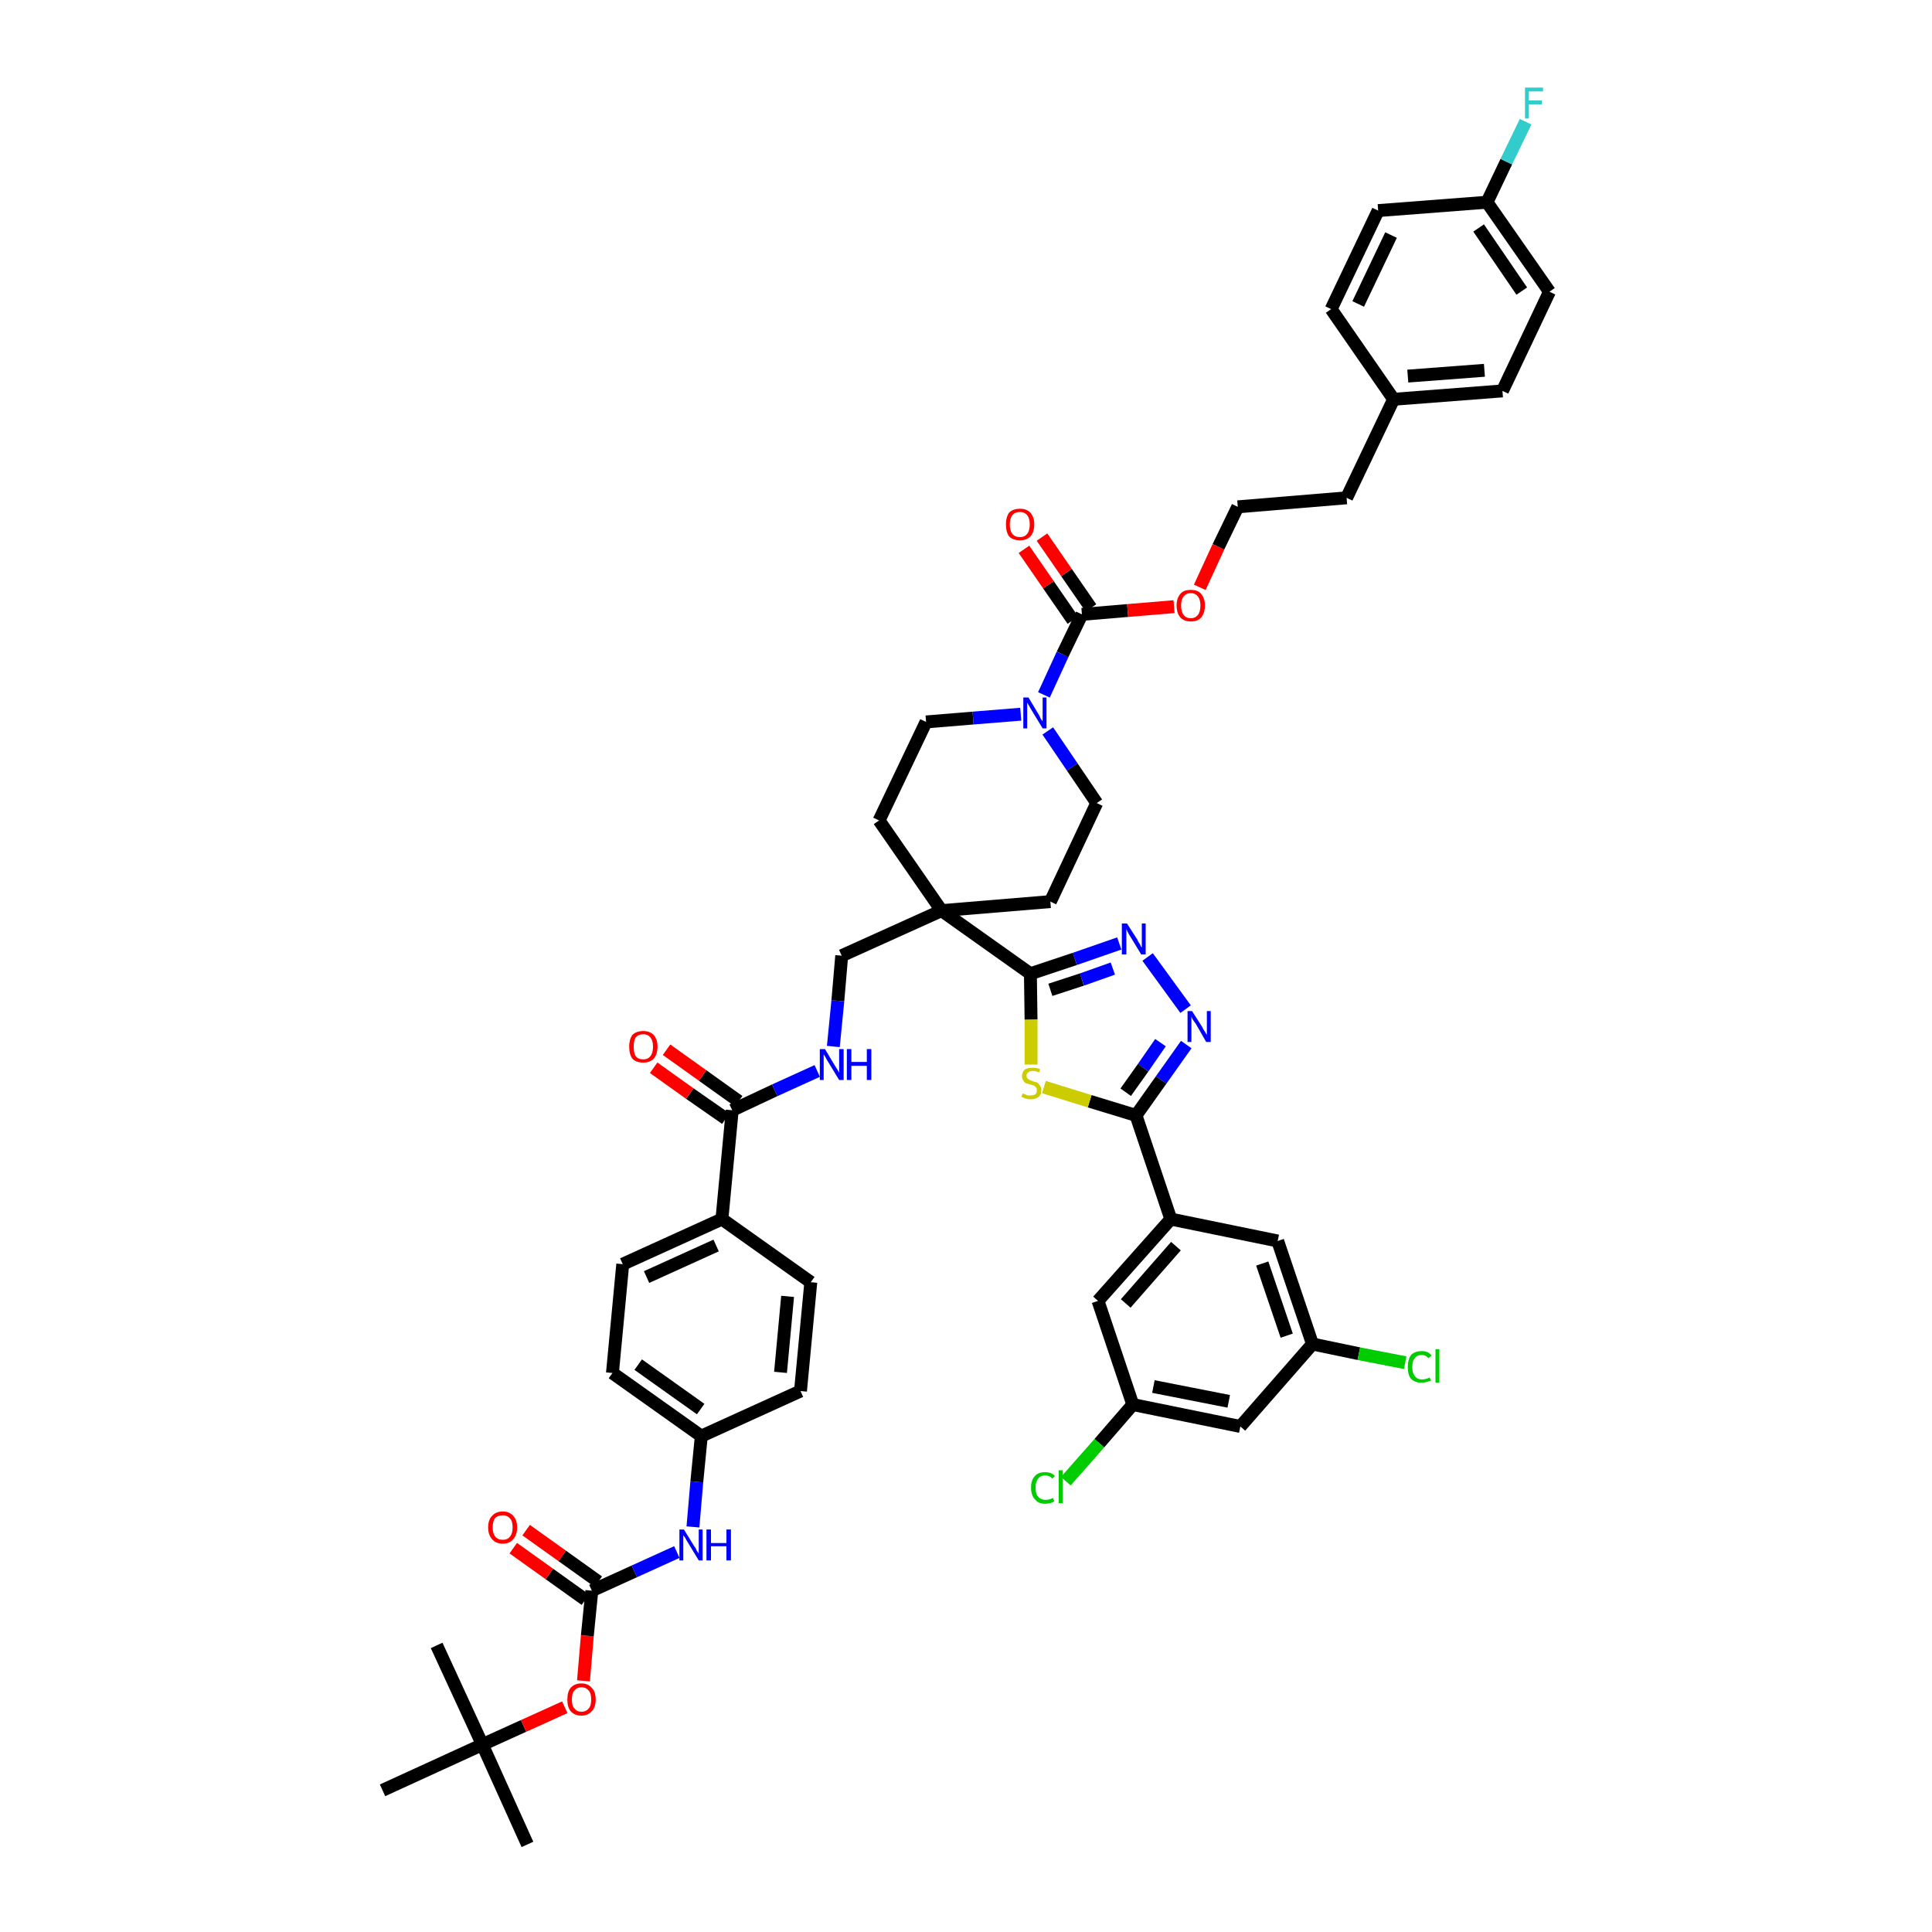 <?xml version='1.0' encoding='iso-8859-1'?>
<svg version='1.1' baseProfile='full'
              xmlns='http://www.w3.org/2000/svg'
                      xmlns:rdkit='http://www.rdkit.org/xml'
                      xmlns:xlink='http://www.w3.org/1999/xlink'
                  xml:space='preserve'
width='300px' height='300px' viewBox='0 0 300 300'>
<!-- END OF HEADER -->
<path class='bond-0 atom-0 atom-1' d='M 81.9,286.4 L 74.9,270.9' style='fill:none;fill-rule:evenodd;stroke:#000000;stroke-width:2.0px;stroke-linecap:butt;stroke-linejoin:miter;stroke-opacity:1' />
<path class='bond-1 atom-1 atom-2' d='M 74.9,270.9 L 67.8,255.5' style='fill:none;fill-rule:evenodd;stroke:#000000;stroke-width:2.0px;stroke-linecap:butt;stroke-linejoin:miter;stroke-opacity:1' />
<path class='bond-2 atom-1 atom-3' d='M 74.9,270.9 L 59.4,278.0' style='fill:none;fill-rule:evenodd;stroke:#000000;stroke-width:2.0px;stroke-linecap:butt;stroke-linejoin:miter;stroke-opacity:1' />
<path class='bond-3 atom-1 atom-4' d='M 74.9,270.9 L 81.3,268.0' style='fill:none;fill-rule:evenodd;stroke:#000000;stroke-width:2.0px;stroke-linecap:butt;stroke-linejoin:miter;stroke-opacity:1' />
<path class='bond-3 atom-1 atom-4' d='M 81.3,268.0 L 87.7,265.1' style='fill:none;fill-rule:evenodd;stroke:#FF0000;stroke-width:2.0px;stroke-linecap:butt;stroke-linejoin:miter;stroke-opacity:1' />
<path class='bond-4 atom-4 atom-5' d='M 90.6,261.0 L 91.2,254.0' style='fill:none;fill-rule:evenodd;stroke:#FF0000;stroke-width:2.0px;stroke-linecap:butt;stroke-linejoin:miter;stroke-opacity:1' />
<path class='bond-4 atom-4 atom-5' d='M 91.2,254.0 L 91.9,247.0' style='fill:none;fill-rule:evenodd;stroke:#000000;stroke-width:2.0px;stroke-linecap:butt;stroke-linejoin:miter;stroke-opacity:1' />
<path class='bond-5 atom-5 atom-6' d='M 92.9,245.6 L 87.3,241.6' style='fill:none;fill-rule:evenodd;stroke:#000000;stroke-width:2.0px;stroke-linecap:butt;stroke-linejoin:miter;stroke-opacity:1' />
<path class='bond-5 atom-5 atom-6' d='M 87.3,241.6 L 81.7,237.6' style='fill:none;fill-rule:evenodd;stroke:#FF0000;stroke-width:2.0px;stroke-linecap:butt;stroke-linejoin:miter;stroke-opacity:1' />
<path class='bond-5 atom-5 atom-6' d='M 90.9,248.4 L 85.3,244.4' style='fill:none;fill-rule:evenodd;stroke:#000000;stroke-width:2.0px;stroke-linecap:butt;stroke-linejoin:miter;stroke-opacity:1' />
<path class='bond-5 atom-5 atom-6' d='M 85.3,244.4 L 79.7,240.4' style='fill:none;fill-rule:evenodd;stroke:#FF0000;stroke-width:2.0px;stroke-linecap:butt;stroke-linejoin:miter;stroke-opacity:1' />
<path class='bond-6 atom-5 atom-7' d='M 91.9,247.0 L 98.5,244.0' style='fill:none;fill-rule:evenodd;stroke:#000000;stroke-width:2.0px;stroke-linecap:butt;stroke-linejoin:miter;stroke-opacity:1' />
<path class='bond-6 atom-5 atom-7' d='M 98.5,244.0 L 105.1,241.0' style='fill:none;fill-rule:evenodd;stroke:#0000FF;stroke-width:2.0px;stroke-linecap:butt;stroke-linejoin:miter;stroke-opacity:1' />
<path class='bond-7 atom-7 atom-8' d='M 107.6,237.1 L 108.2,230.1' style='fill:none;fill-rule:evenodd;stroke:#0000FF;stroke-width:2.0px;stroke-linecap:butt;stroke-linejoin:miter;stroke-opacity:1' />
<path class='bond-7 atom-7 atom-8' d='M 108.2,230.1 L 108.9,223.0' style='fill:none;fill-rule:evenodd;stroke:#000000;stroke-width:2.0px;stroke-linecap:butt;stroke-linejoin:miter;stroke-opacity:1' />
<path class='bond-8 atom-8 atom-9' d='M 108.9,223.0 L 95.1,213.2' style='fill:none;fill-rule:evenodd;stroke:#000000;stroke-width:2.0px;stroke-linecap:butt;stroke-linejoin:miter;stroke-opacity:1' />
<path class='bond-8 atom-8 atom-9' d='M 108.8,218.8 L 99.1,211.9' style='fill:none;fill-rule:evenodd;stroke:#000000;stroke-width:2.0px;stroke-linecap:butt;stroke-linejoin:miter;stroke-opacity:1' />
<path class='bond-48 atom-48 atom-8' d='M 124.3,216.0 L 108.9,223.0' style='fill:none;fill-rule:evenodd;stroke:#000000;stroke-width:2.0px;stroke-linecap:butt;stroke-linejoin:miter;stroke-opacity:1' />
<path class='bond-9 atom-9 atom-10' d='M 95.1,213.2 L 96.7,196.3' style='fill:none;fill-rule:evenodd;stroke:#000000;stroke-width:2.0px;stroke-linecap:butt;stroke-linejoin:miter;stroke-opacity:1' />
<path class='bond-10 atom-10 atom-11' d='M 96.7,196.3 L 112.1,189.3' style='fill:none;fill-rule:evenodd;stroke:#000000;stroke-width:2.0px;stroke-linecap:butt;stroke-linejoin:miter;stroke-opacity:1' />
<path class='bond-10 atom-10 atom-11' d='M 100.4,198.3 L 111.2,193.4' style='fill:none;fill-rule:evenodd;stroke:#000000;stroke-width:2.0px;stroke-linecap:butt;stroke-linejoin:miter;stroke-opacity:1' />
<path class='bond-11 atom-11 atom-12' d='M 112.1,189.3 L 113.7,172.4' style='fill:none;fill-rule:evenodd;stroke:#000000;stroke-width:2.0px;stroke-linecap:butt;stroke-linejoin:miter;stroke-opacity:1' />
<path class='bond-46 atom-11 atom-47' d='M 112.1,189.3 L 125.9,199.1' style='fill:none;fill-rule:evenodd;stroke:#000000;stroke-width:2.0px;stroke-linecap:butt;stroke-linejoin:miter;stroke-opacity:1' />
<path class='bond-12 atom-12 atom-13' d='M 114.7,171.0 L 109.1,167.0' style='fill:none;fill-rule:evenodd;stroke:#000000;stroke-width:2.0px;stroke-linecap:butt;stroke-linejoin:miter;stroke-opacity:1' />
<path class='bond-12 atom-12 atom-13' d='M 109.1,167.0 L 103.5,163.0' style='fill:none;fill-rule:evenodd;stroke:#FF0000;stroke-width:2.0px;stroke-linecap:butt;stroke-linejoin:miter;stroke-opacity:1' />
<path class='bond-12 atom-12 atom-13' d='M 112.7,173.7 L 107.1,169.8' style='fill:none;fill-rule:evenodd;stroke:#000000;stroke-width:2.0px;stroke-linecap:butt;stroke-linejoin:miter;stroke-opacity:1' />
<path class='bond-12 atom-12 atom-13' d='M 107.1,169.8 L 101.5,165.8' style='fill:none;fill-rule:evenodd;stroke:#FF0000;stroke-width:2.0px;stroke-linecap:butt;stroke-linejoin:miter;stroke-opacity:1' />
<path class='bond-13 atom-12 atom-14' d='M 113.7,172.4 L 120.3,169.3' style='fill:none;fill-rule:evenodd;stroke:#000000;stroke-width:2.0px;stroke-linecap:butt;stroke-linejoin:miter;stroke-opacity:1' />
<path class='bond-13 atom-12 atom-14' d='M 120.3,169.3 L 126.9,166.3' style='fill:none;fill-rule:evenodd;stroke:#0000FF;stroke-width:2.0px;stroke-linecap:butt;stroke-linejoin:miter;stroke-opacity:1' />
<path class='bond-14 atom-14 atom-15' d='M 129.4,162.5 L 130.1,155.4' style='fill:none;fill-rule:evenodd;stroke:#0000FF;stroke-width:2.0px;stroke-linecap:butt;stroke-linejoin:miter;stroke-opacity:1' />
<path class='bond-14 atom-14 atom-15' d='M 130.1,155.4 L 130.7,148.4' style='fill:none;fill-rule:evenodd;stroke:#000000;stroke-width:2.0px;stroke-linecap:butt;stroke-linejoin:miter;stroke-opacity:1' />
<path class='bond-15 atom-15 atom-16' d='M 130.7,148.4 L 146.2,141.4' style='fill:none;fill-rule:evenodd;stroke:#000000;stroke-width:2.0px;stroke-linecap:butt;stroke-linejoin:miter;stroke-opacity:1' />
<path class='bond-16 atom-16 atom-17' d='M 146.2,141.4 L 160.0,151.2' style='fill:none;fill-rule:evenodd;stroke:#000000;stroke-width:2.0px;stroke-linecap:butt;stroke-linejoin:miter;stroke-opacity:1' />
<path class='bond-29 atom-16 atom-30' d='M 146.2,141.4 L 136.5,127.4' style='fill:none;fill-rule:evenodd;stroke:#000000;stroke-width:2.0px;stroke-linecap:butt;stroke-linejoin:miter;stroke-opacity:1' />
<path class='bond-49 atom-46 atom-16' d='M 163.1,140.0 L 146.2,141.4' style='fill:none;fill-rule:evenodd;stroke:#000000;stroke-width:2.0px;stroke-linecap:butt;stroke-linejoin:miter;stroke-opacity:1' />
<path class='bond-17 atom-17 atom-18' d='M 160.0,151.2 L 166.9,148.9' style='fill:none;fill-rule:evenodd;stroke:#000000;stroke-width:2.0px;stroke-linecap:butt;stroke-linejoin:miter;stroke-opacity:1' />
<path class='bond-17 atom-17 atom-18' d='M 166.9,148.9 L 173.8,146.5' style='fill:none;fill-rule:evenodd;stroke:#0000FF;stroke-width:2.0px;stroke-linecap:butt;stroke-linejoin:miter;stroke-opacity:1' />
<path class='bond-17 atom-17 atom-18' d='M 163.1,153.7 L 168.0,152.1' style='fill:none;fill-rule:evenodd;stroke:#000000;stroke-width:2.0px;stroke-linecap:butt;stroke-linejoin:miter;stroke-opacity:1' />
<path class='bond-17 atom-17 atom-18' d='M 168.0,152.1 L 172.8,150.4' style='fill:none;fill-rule:evenodd;stroke:#0000FF;stroke-width:2.0px;stroke-linecap:butt;stroke-linejoin:miter;stroke-opacity:1' />
<path class='bond-50 atom-29 atom-17' d='M 160.1,165.3 L 160.1,158.3' style='fill:none;fill-rule:evenodd;stroke:#CCCC00;stroke-width:2.0px;stroke-linecap:butt;stroke-linejoin:miter;stroke-opacity:1' />
<path class='bond-50 atom-29 atom-17' d='M 160.1,158.3 L 160.0,151.2' style='fill:none;fill-rule:evenodd;stroke:#000000;stroke-width:2.0px;stroke-linecap:butt;stroke-linejoin:miter;stroke-opacity:1' />
<path class='bond-18 atom-18 atom-19' d='M 178.2,148.6 L 184.1,156.7' style='fill:none;fill-rule:evenodd;stroke:#0000FF;stroke-width:2.0px;stroke-linecap:butt;stroke-linejoin:miter;stroke-opacity:1' />
<path class='bond-19 atom-19 atom-20' d='M 184.2,162.2 L 180.3,167.7' style='fill:none;fill-rule:evenodd;stroke:#0000FF;stroke-width:2.0px;stroke-linecap:butt;stroke-linejoin:miter;stroke-opacity:1' />
<path class='bond-19 atom-19 atom-20' d='M 180.3,167.7 L 176.4,173.2' style='fill:none;fill-rule:evenodd;stroke:#000000;stroke-width:2.0px;stroke-linecap:butt;stroke-linejoin:miter;stroke-opacity:1' />
<path class='bond-19 atom-19 atom-20' d='M 180.2,161.9 L 177.5,165.8' style='fill:none;fill-rule:evenodd;stroke:#0000FF;stroke-width:2.0px;stroke-linecap:butt;stroke-linejoin:miter;stroke-opacity:1' />
<path class='bond-19 atom-19 atom-20' d='M 177.5,165.8 L 174.8,169.6' style='fill:none;fill-rule:evenodd;stroke:#000000;stroke-width:2.0px;stroke-linecap:butt;stroke-linejoin:miter;stroke-opacity:1' />
<path class='bond-20 atom-20 atom-21' d='M 176.4,173.2 L 181.8,189.3' style='fill:none;fill-rule:evenodd;stroke:#000000;stroke-width:2.0px;stroke-linecap:butt;stroke-linejoin:miter;stroke-opacity:1' />
<path class='bond-28 atom-20 atom-29' d='M 176.4,173.2 L 169.2,171.0' style='fill:none;fill-rule:evenodd;stroke:#000000;stroke-width:2.0px;stroke-linecap:butt;stroke-linejoin:miter;stroke-opacity:1' />
<path class='bond-28 atom-20 atom-29' d='M 169.2,171.0 L 162.1,168.8' style='fill:none;fill-rule:evenodd;stroke:#CCCC00;stroke-width:2.0px;stroke-linecap:butt;stroke-linejoin:miter;stroke-opacity:1' />
<path class='bond-21 atom-21 atom-22' d='M 181.8,189.3 L 170.5,202.0' style='fill:none;fill-rule:evenodd;stroke:#000000;stroke-width:2.0px;stroke-linecap:butt;stroke-linejoin:miter;stroke-opacity:1' />
<path class='bond-21 atom-21 atom-22' d='M 182.6,193.5 L 174.8,202.4' style='fill:none;fill-rule:evenodd;stroke:#000000;stroke-width:2.0px;stroke-linecap:butt;stroke-linejoin:miter;stroke-opacity:1' />
<path class='bond-52 atom-28 atom-21' d='M 198.4,192.7 L 181.8,189.3' style='fill:none;fill-rule:evenodd;stroke:#000000;stroke-width:2.0px;stroke-linecap:butt;stroke-linejoin:miter;stroke-opacity:1' />
<path class='bond-22 atom-22 atom-23' d='M 170.5,202.0 L 175.9,218.1' style='fill:none;fill-rule:evenodd;stroke:#000000;stroke-width:2.0px;stroke-linecap:butt;stroke-linejoin:miter;stroke-opacity:1' />
<path class='bond-23 atom-23 atom-24' d='M 175.9,218.1 L 170.7,224.1' style='fill:none;fill-rule:evenodd;stroke:#000000;stroke-width:2.0px;stroke-linecap:butt;stroke-linejoin:miter;stroke-opacity:1' />
<path class='bond-23 atom-23 atom-24' d='M 170.7,224.1 L 165.5,230.0' style='fill:none;fill-rule:evenodd;stroke:#00CC00;stroke-width:2.0px;stroke-linecap:butt;stroke-linejoin:miter;stroke-opacity:1' />
<path class='bond-24 atom-23 atom-25' d='M 175.9,218.1 L 192.6,221.5' style='fill:none;fill-rule:evenodd;stroke:#000000;stroke-width:2.0px;stroke-linecap:butt;stroke-linejoin:miter;stroke-opacity:1' />
<path class='bond-24 atom-23 atom-25' d='M 179.1,215.3 L 190.8,217.6' style='fill:none;fill-rule:evenodd;stroke:#000000;stroke-width:2.0px;stroke-linecap:butt;stroke-linejoin:miter;stroke-opacity:1' />
<path class='bond-25 atom-25 atom-26' d='M 192.6,221.5 L 203.8,208.7' style='fill:none;fill-rule:evenodd;stroke:#000000;stroke-width:2.0px;stroke-linecap:butt;stroke-linejoin:miter;stroke-opacity:1' />
<path class='bond-26 atom-26 atom-27' d='M 203.8,208.7 L 211.0,210.2' style='fill:none;fill-rule:evenodd;stroke:#000000;stroke-width:2.0px;stroke-linecap:butt;stroke-linejoin:miter;stroke-opacity:1' />
<path class='bond-26 atom-26 atom-27' d='M 211.0,210.2 L 218.2,211.6' style='fill:none;fill-rule:evenodd;stroke:#00CC00;stroke-width:2.0px;stroke-linecap:butt;stroke-linejoin:miter;stroke-opacity:1' />
<path class='bond-27 atom-26 atom-28' d='M 203.8,208.7 L 198.4,192.7' style='fill:none;fill-rule:evenodd;stroke:#000000;stroke-width:2.0px;stroke-linecap:butt;stroke-linejoin:miter;stroke-opacity:1' />
<path class='bond-27 atom-26 atom-28' d='M 199.8,207.4 L 196.0,196.2' style='fill:none;fill-rule:evenodd;stroke:#000000;stroke-width:2.0px;stroke-linecap:butt;stroke-linejoin:miter;stroke-opacity:1' />
<path class='bond-30 atom-30 atom-31' d='M 136.5,127.4 L 143.8,112.1' style='fill:none;fill-rule:evenodd;stroke:#000000;stroke-width:2.0px;stroke-linecap:butt;stroke-linejoin:miter;stroke-opacity:1' />
<path class='bond-31 atom-31 atom-32' d='M 143.8,112.1 L 151.1,111.5' style='fill:none;fill-rule:evenodd;stroke:#000000;stroke-width:2.0px;stroke-linecap:butt;stroke-linejoin:miter;stroke-opacity:1' />
<path class='bond-31 atom-31 atom-32' d='M 151.1,111.5 L 158.5,110.9' style='fill:none;fill-rule:evenodd;stroke:#0000FF;stroke-width:2.0px;stroke-linecap:butt;stroke-linejoin:miter;stroke-opacity:1' />
<path class='bond-32 atom-32 atom-33' d='M 162.1,107.9 L 165.0,101.6' style='fill:none;fill-rule:evenodd;stroke:#0000FF;stroke-width:2.0px;stroke-linecap:butt;stroke-linejoin:miter;stroke-opacity:1' />
<path class='bond-32 atom-32 atom-33' d='M 165.0,101.6 L 168.0,95.4' style='fill:none;fill-rule:evenodd;stroke:#000000;stroke-width:2.0px;stroke-linecap:butt;stroke-linejoin:miter;stroke-opacity:1' />
<path class='bond-44 atom-32 atom-45' d='M 162.7,113.5 L 166.5,119.1' style='fill:none;fill-rule:evenodd;stroke:#0000FF;stroke-width:2.0px;stroke-linecap:butt;stroke-linejoin:miter;stroke-opacity:1' />
<path class='bond-44 atom-32 atom-45' d='M 166.5,119.1 L 170.3,124.7' style='fill:none;fill-rule:evenodd;stroke:#000000;stroke-width:2.0px;stroke-linecap:butt;stroke-linejoin:miter;stroke-opacity:1' />
<path class='bond-33 atom-33 atom-34' d='M 169.4,94.4 L 165.6,88.9' style='fill:none;fill-rule:evenodd;stroke:#000000;stroke-width:2.0px;stroke-linecap:butt;stroke-linejoin:miter;stroke-opacity:1' />
<path class='bond-33 atom-33 atom-34' d='M 165.6,88.9 L 161.8,83.4' style='fill:none;fill-rule:evenodd;stroke:#FF0000;stroke-width:2.0px;stroke-linecap:butt;stroke-linejoin:miter;stroke-opacity:1' />
<path class='bond-33 atom-33 atom-34' d='M 166.6,96.3 L 162.8,90.8' style='fill:none;fill-rule:evenodd;stroke:#000000;stroke-width:2.0px;stroke-linecap:butt;stroke-linejoin:miter;stroke-opacity:1' />
<path class='bond-33 atom-33 atom-34' d='M 162.8,90.8 L 159.0,85.3' style='fill:none;fill-rule:evenodd;stroke:#FF0000;stroke-width:2.0px;stroke-linecap:butt;stroke-linejoin:miter;stroke-opacity:1' />
<path class='bond-34 atom-33 atom-35' d='M 168.0,95.4 L 175.1,94.8' style='fill:none;fill-rule:evenodd;stroke:#000000;stroke-width:2.0px;stroke-linecap:butt;stroke-linejoin:miter;stroke-opacity:1' />
<path class='bond-34 atom-33 atom-35' d='M 175.1,94.8 L 182.3,94.2' style='fill:none;fill-rule:evenodd;stroke:#FF0000;stroke-width:2.0px;stroke-linecap:butt;stroke-linejoin:miter;stroke-opacity:1' />
<path class='bond-35 atom-35 atom-36' d='M 186.3,91.2 L 189.2,84.9' style='fill:none;fill-rule:evenodd;stroke:#FF0000;stroke-width:2.0px;stroke-linecap:butt;stroke-linejoin:miter;stroke-opacity:1' />
<path class='bond-35 atom-35 atom-36' d='M 189.2,84.9 L 192.2,78.7' style='fill:none;fill-rule:evenodd;stroke:#000000;stroke-width:2.0px;stroke-linecap:butt;stroke-linejoin:miter;stroke-opacity:1' />
<path class='bond-36 atom-36 atom-37' d='M 192.2,78.7 L 209.1,77.3' style='fill:none;fill-rule:evenodd;stroke:#000000;stroke-width:2.0px;stroke-linecap:butt;stroke-linejoin:miter;stroke-opacity:1' />
<path class='bond-37 atom-37 atom-38' d='M 209.1,77.3 L 216.4,62.0' style='fill:none;fill-rule:evenodd;stroke:#000000;stroke-width:2.0px;stroke-linecap:butt;stroke-linejoin:miter;stroke-opacity:1' />
<path class='bond-38 atom-38 atom-39' d='M 216.4,62.0 L 233.3,60.7' style='fill:none;fill-rule:evenodd;stroke:#000000;stroke-width:2.0px;stroke-linecap:butt;stroke-linejoin:miter;stroke-opacity:1' />
<path class='bond-38 atom-38 atom-39' d='M 218.6,58.4 L 230.5,57.5' style='fill:none;fill-rule:evenodd;stroke:#000000;stroke-width:2.0px;stroke-linecap:butt;stroke-linejoin:miter;stroke-opacity:1' />
<path class='bond-51 atom-44 atom-38' d='M 206.7,48.0 L 216.4,62.0' style='fill:none;fill-rule:evenodd;stroke:#000000;stroke-width:2.0px;stroke-linecap:butt;stroke-linejoin:miter;stroke-opacity:1' />
<path class='bond-39 atom-39 atom-40' d='M 233.3,60.7 L 240.6,45.3' style='fill:none;fill-rule:evenodd;stroke:#000000;stroke-width:2.0px;stroke-linecap:butt;stroke-linejoin:miter;stroke-opacity:1' />
<path class='bond-40 atom-40 atom-41' d='M 240.6,45.3 L 230.9,31.4' style='fill:none;fill-rule:evenodd;stroke:#000000;stroke-width:2.0px;stroke-linecap:butt;stroke-linejoin:miter;stroke-opacity:1' />
<path class='bond-40 atom-40 atom-41' d='M 236.3,45.2 L 229.6,35.4' style='fill:none;fill-rule:evenodd;stroke:#000000;stroke-width:2.0px;stroke-linecap:butt;stroke-linejoin:miter;stroke-opacity:1' />
<path class='bond-41 atom-41 atom-42' d='M 230.9,31.4 L 233.9,25.1' style='fill:none;fill-rule:evenodd;stroke:#000000;stroke-width:2.0px;stroke-linecap:butt;stroke-linejoin:miter;stroke-opacity:1' />
<path class='bond-41 atom-41 atom-42' d='M 233.9,25.1 L 236.9,18.9' style='fill:none;fill-rule:evenodd;stroke:#33CCCC;stroke-width:2.0px;stroke-linecap:butt;stroke-linejoin:miter;stroke-opacity:1' />
<path class='bond-42 atom-41 atom-43' d='M 230.9,31.4 L 214.0,32.7' style='fill:none;fill-rule:evenodd;stroke:#000000;stroke-width:2.0px;stroke-linecap:butt;stroke-linejoin:miter;stroke-opacity:1' />
<path class='bond-43 atom-43 atom-44' d='M 214.0,32.7 L 206.7,48.0' style='fill:none;fill-rule:evenodd;stroke:#000000;stroke-width:2.0px;stroke-linecap:butt;stroke-linejoin:miter;stroke-opacity:1' />
<path class='bond-43 atom-43 atom-44' d='M 216.0,36.5 L 210.9,47.2' style='fill:none;fill-rule:evenodd;stroke:#000000;stroke-width:2.0px;stroke-linecap:butt;stroke-linejoin:miter;stroke-opacity:1' />
<path class='bond-45 atom-45 atom-46' d='M 170.3,124.7 L 163.1,140.0' style='fill:none;fill-rule:evenodd;stroke:#000000;stroke-width:2.0px;stroke-linecap:butt;stroke-linejoin:miter;stroke-opacity:1' />
<path class='bond-47 atom-47 atom-48' d='M 125.9,199.1 L 124.3,216.0' style='fill:none;fill-rule:evenodd;stroke:#000000;stroke-width:2.0px;stroke-linecap:butt;stroke-linejoin:miter;stroke-opacity:1' />
<path class='bond-47 atom-47 atom-48' d='M 122.3,201.3 L 121.2,213.1' style='fill:none;fill-rule:evenodd;stroke:#000000;stroke-width:2.0px;stroke-linecap:butt;stroke-linejoin:miter;stroke-opacity:1' />
<path  class='atom-4' d='M 88.1 263.9
Q 88.1 262.7, 88.6 262.1
Q 89.2 261.4, 90.3 261.4
Q 91.3 261.4, 91.9 262.1
Q 92.5 262.7, 92.5 263.9
Q 92.5 265.1, 91.9 265.7
Q 91.3 266.4, 90.3 266.4
Q 89.2 266.4, 88.6 265.7
Q 88.1 265.1, 88.1 263.9
M 90.3 265.8
Q 91.0 265.8, 91.4 265.3
Q 91.8 264.9, 91.8 263.9
Q 91.8 262.9, 91.4 262.5
Q 91.0 262.0, 90.3 262.0
Q 89.6 262.0, 89.2 262.5
Q 88.8 262.9, 88.8 263.9
Q 88.8 264.9, 89.2 265.3
Q 89.6 265.8, 90.3 265.8
' fill='#FF0000'/>
<path  class='atom-6' d='M 75.8 237.2
Q 75.8 236.0, 76.4 235.4
Q 77.0 234.7, 78.1 234.7
Q 79.1 234.7, 79.7 235.4
Q 80.3 236.0, 80.3 237.2
Q 80.3 238.3, 79.7 239.0
Q 79.1 239.7, 78.1 239.7
Q 77.0 239.7, 76.4 239.0
Q 75.8 238.3, 75.8 237.2
M 78.1 239.1
Q 78.8 239.1, 79.2 238.6
Q 79.6 238.1, 79.6 237.2
Q 79.6 236.2, 79.2 235.8
Q 78.8 235.3, 78.1 235.3
Q 77.3 235.3, 76.9 235.7
Q 76.5 236.2, 76.5 237.2
Q 76.5 238.1, 76.9 238.6
Q 77.3 239.1, 78.1 239.1
' fill='#FF0000'/>
<path  class='atom-7' d='M 106.2 237.5
L 107.8 240.1
Q 108.0 240.3, 108.2 240.8
Q 108.5 241.2, 108.5 241.3
L 108.5 237.5
L 109.1 237.5
L 109.1 242.3
L 108.5 242.3
L 106.8 239.5
Q 106.6 239.2, 106.4 238.8
Q 106.2 238.5, 106.1 238.4
L 106.1 242.3
L 105.5 242.3
L 105.5 237.5
L 106.2 237.5
' fill='#0000FF'/>
<path  class='atom-7' d='M 109.7 237.5
L 110.4 237.5
L 110.4 239.6
L 112.8 239.6
L 112.8 237.5
L 113.5 237.5
L 113.5 242.3
L 112.8 242.3
L 112.8 240.1
L 110.4 240.1
L 110.4 242.3
L 109.7 242.3
L 109.7 237.5
' fill='#0000FF'/>
<path  class='atom-13' d='M 97.7 162.5
Q 97.7 161.4, 98.2 160.7
Q 98.8 160.1, 99.9 160.1
Q 100.9 160.1, 101.5 160.7
Q 102.1 161.4, 102.1 162.5
Q 102.1 163.7, 101.5 164.4
Q 100.9 165.0, 99.9 165.0
Q 98.8 165.0, 98.2 164.4
Q 97.7 163.7, 97.7 162.5
M 99.9 164.5
Q 100.6 164.5, 101.0 164.0
Q 101.4 163.5, 101.4 162.5
Q 101.4 161.6, 101.0 161.1
Q 100.6 160.6, 99.9 160.6
Q 99.1 160.6, 98.7 161.1
Q 98.4 161.6, 98.4 162.5
Q 98.4 163.5, 98.7 164.0
Q 99.1 164.5, 99.9 164.5
' fill='#FF0000'/>
<path  class='atom-14' d='M 128.1 162.9
L 129.6 165.4
Q 129.8 165.7, 130.1 166.2
Q 130.3 166.6, 130.3 166.6
L 130.3 162.9
L 131.0 162.9
L 131.0 167.7
L 130.3 167.7
L 128.6 164.9
Q 128.4 164.6, 128.2 164.2
Q 128.0 163.9, 127.9 163.7
L 127.9 167.7
L 127.3 167.7
L 127.3 162.9
L 128.1 162.9
' fill='#0000FF'/>
<path  class='atom-14' d='M 131.5 162.9
L 132.2 162.9
L 132.2 164.9
L 134.6 164.9
L 134.6 162.9
L 135.3 162.9
L 135.3 167.7
L 134.6 167.7
L 134.6 165.5
L 132.2 165.5
L 132.2 167.7
L 131.5 167.7
L 131.5 162.9
' fill='#0000FF'/>
<path  class='atom-18' d='M 175.0 143.4
L 176.6 145.9
Q 176.7 146.2, 177.0 146.6
Q 177.2 147.1, 177.3 147.1
L 177.3 143.4
L 177.9 143.4
L 177.9 148.2
L 177.2 148.2
L 175.5 145.4
Q 175.3 145.1, 175.1 144.7
Q 174.9 144.3, 174.9 144.2
L 174.9 148.2
L 174.2 148.2
L 174.2 143.4
L 175.0 143.4
' fill='#0000FF'/>
<path  class='atom-19' d='M 185.1 157.0
L 186.7 159.5
Q 186.8 159.8, 187.1 160.2
Q 187.4 160.7, 187.4 160.7
L 187.4 157.0
L 188.0 157.0
L 188.0 161.8
L 187.3 161.8
L 185.7 159.0
Q 185.5 158.7, 185.2 158.3
Q 185.0 157.9, 185.0 157.8
L 185.0 161.8
L 184.4 161.8
L 184.4 157.0
L 185.1 157.0
' fill='#0000FF'/>
<path  class='atom-24' d='M 160.1 231.0
Q 160.1 229.8, 160.7 229.2
Q 161.2 228.6, 162.3 228.6
Q 163.3 228.6, 163.8 229.2
L 163.4 229.6
Q 163.0 229.1, 162.3 229.1
Q 161.6 229.1, 161.2 229.6
Q 160.8 230.1, 160.8 231.0
Q 160.8 232.0, 161.2 232.4
Q 161.6 232.9, 162.4 232.9
Q 162.9 232.9, 163.5 232.6
L 163.7 233.1
Q 163.5 233.3, 163.1 233.4
Q 162.7 233.5, 162.3 233.5
Q 161.2 233.5, 160.7 232.8
Q 160.1 232.2, 160.1 231.0
' fill='#00CC00'/>
<path  class='atom-24' d='M 164.4 228.3
L 165.0 228.3
L 165.0 233.4
L 164.4 233.4
L 164.4 228.3
' fill='#00CC00'/>
<path  class='atom-27' d='M 218.6 212.3
Q 218.6 211.1, 219.1 210.4
Q 219.7 209.8, 220.8 209.8
Q 221.8 209.8, 222.3 210.5
L 221.8 210.9
Q 221.4 210.4, 220.8 210.4
Q 220.0 210.4, 219.7 210.9
Q 219.3 211.3, 219.3 212.3
Q 219.3 213.2, 219.7 213.7
Q 220.1 214.2, 220.8 214.2
Q 221.4 214.2, 222.0 213.9
L 222.2 214.4
Q 221.9 214.5, 221.5 214.6
Q 221.2 214.7, 220.7 214.7
Q 219.7 214.7, 219.1 214.1
Q 218.6 213.5, 218.6 212.3
' fill='#00CC00'/>
<path  class='atom-27' d='M 222.9 209.5
L 223.5 209.5
L 223.5 214.7
L 222.9 214.7
L 222.9 209.5
' fill='#00CC00'/>
<path  class='atom-29' d='M 158.8 169.8
Q 158.9 169.8, 159.1 169.9
Q 159.3 170.0, 159.6 170.1
Q 159.8 170.1, 160.0 170.1
Q 160.5 170.1, 160.8 169.9
Q 161.0 169.7, 161.0 169.3
Q 161.0 169.0, 160.9 168.9
Q 160.8 168.7, 160.6 168.6
Q 160.4 168.5, 160.0 168.4
Q 159.6 168.3, 159.3 168.2
Q 159.1 168.1, 158.9 167.8
Q 158.7 167.5, 158.7 167.1
Q 158.7 166.5, 159.1 166.1
Q 159.5 165.8, 160.4 165.8
Q 160.9 165.8, 161.5 166.0
L 161.4 166.5
Q 160.8 166.3, 160.4 166.3
Q 159.9 166.3, 159.7 166.5
Q 159.4 166.7, 159.4 167.0
Q 159.4 167.3, 159.5 167.4
Q 159.7 167.6, 159.9 167.7
Q 160.1 167.8, 160.4 167.9
Q 160.8 168.0, 161.1 168.1
Q 161.3 168.3, 161.5 168.6
Q 161.7 168.8, 161.7 169.3
Q 161.7 170.0, 161.3 170.3
Q 160.8 170.7, 160.1 170.7
Q 159.6 170.7, 159.3 170.6
Q 159.0 170.5, 158.6 170.3
L 158.8 169.8
' fill='#CCCC00'/>
<path  class='atom-32' d='M 159.7 108.3
L 161.2 110.8
Q 161.4 111.1, 161.6 111.6
Q 161.9 112.0, 161.9 112.0
L 161.9 108.3
L 162.5 108.3
L 162.5 113.1
L 161.9 113.1
L 160.2 110.3
Q 160.0 110.0, 159.8 109.6
Q 159.6 109.3, 159.5 109.1
L 159.5 113.1
L 158.9 113.1
L 158.9 108.3
L 159.7 108.3
' fill='#0000FF'/>
<path  class='atom-34' d='M 156.2 81.4
Q 156.2 80.3, 156.7 79.6
Q 157.3 79.0, 158.4 79.0
Q 159.4 79.0, 160.0 79.6
Q 160.6 80.3, 160.6 81.4
Q 160.6 82.6, 160.0 83.3
Q 159.4 83.9, 158.4 83.9
Q 157.3 83.9, 156.7 83.3
Q 156.2 82.6, 156.2 81.4
M 158.4 83.4
Q 159.1 83.4, 159.5 82.9
Q 159.9 82.4, 159.9 81.4
Q 159.9 80.5, 159.5 80.0
Q 159.1 79.5, 158.4 79.5
Q 157.6 79.5, 157.2 80.0
Q 156.8 80.5, 156.8 81.4
Q 156.8 82.4, 157.2 82.9
Q 157.6 83.4, 158.4 83.4
' fill='#FF0000'/>
<path  class='atom-35' d='M 182.7 94.0
Q 182.7 92.9, 183.3 92.2
Q 183.8 91.6, 184.9 91.6
Q 186.0 91.6, 186.5 92.2
Q 187.1 92.9, 187.1 94.0
Q 187.1 95.2, 186.5 95.9
Q 186.0 96.5, 184.9 96.5
Q 183.9 96.5, 183.3 95.9
Q 182.7 95.2, 182.7 94.0
M 184.9 96.0
Q 185.6 96.0, 186.0 95.5
Q 186.4 95.0, 186.4 94.0
Q 186.4 93.1, 186.0 92.6
Q 185.6 92.1, 184.9 92.1
Q 184.2 92.1, 183.8 92.6
Q 183.4 93.1, 183.4 94.0
Q 183.4 95.0, 183.8 95.5
Q 184.2 96.0, 184.9 96.0
' fill='#FF0000'/>
<path  class='atom-42' d='M 236.8 13.6
L 239.6 13.6
L 239.6 14.2
L 237.4 14.2
L 237.4 15.6
L 239.4 15.6
L 239.4 16.2
L 237.4 16.2
L 237.4 18.4
L 236.8 18.4
L 236.8 13.6
' fill='#33CCCC'/>
</svg>
